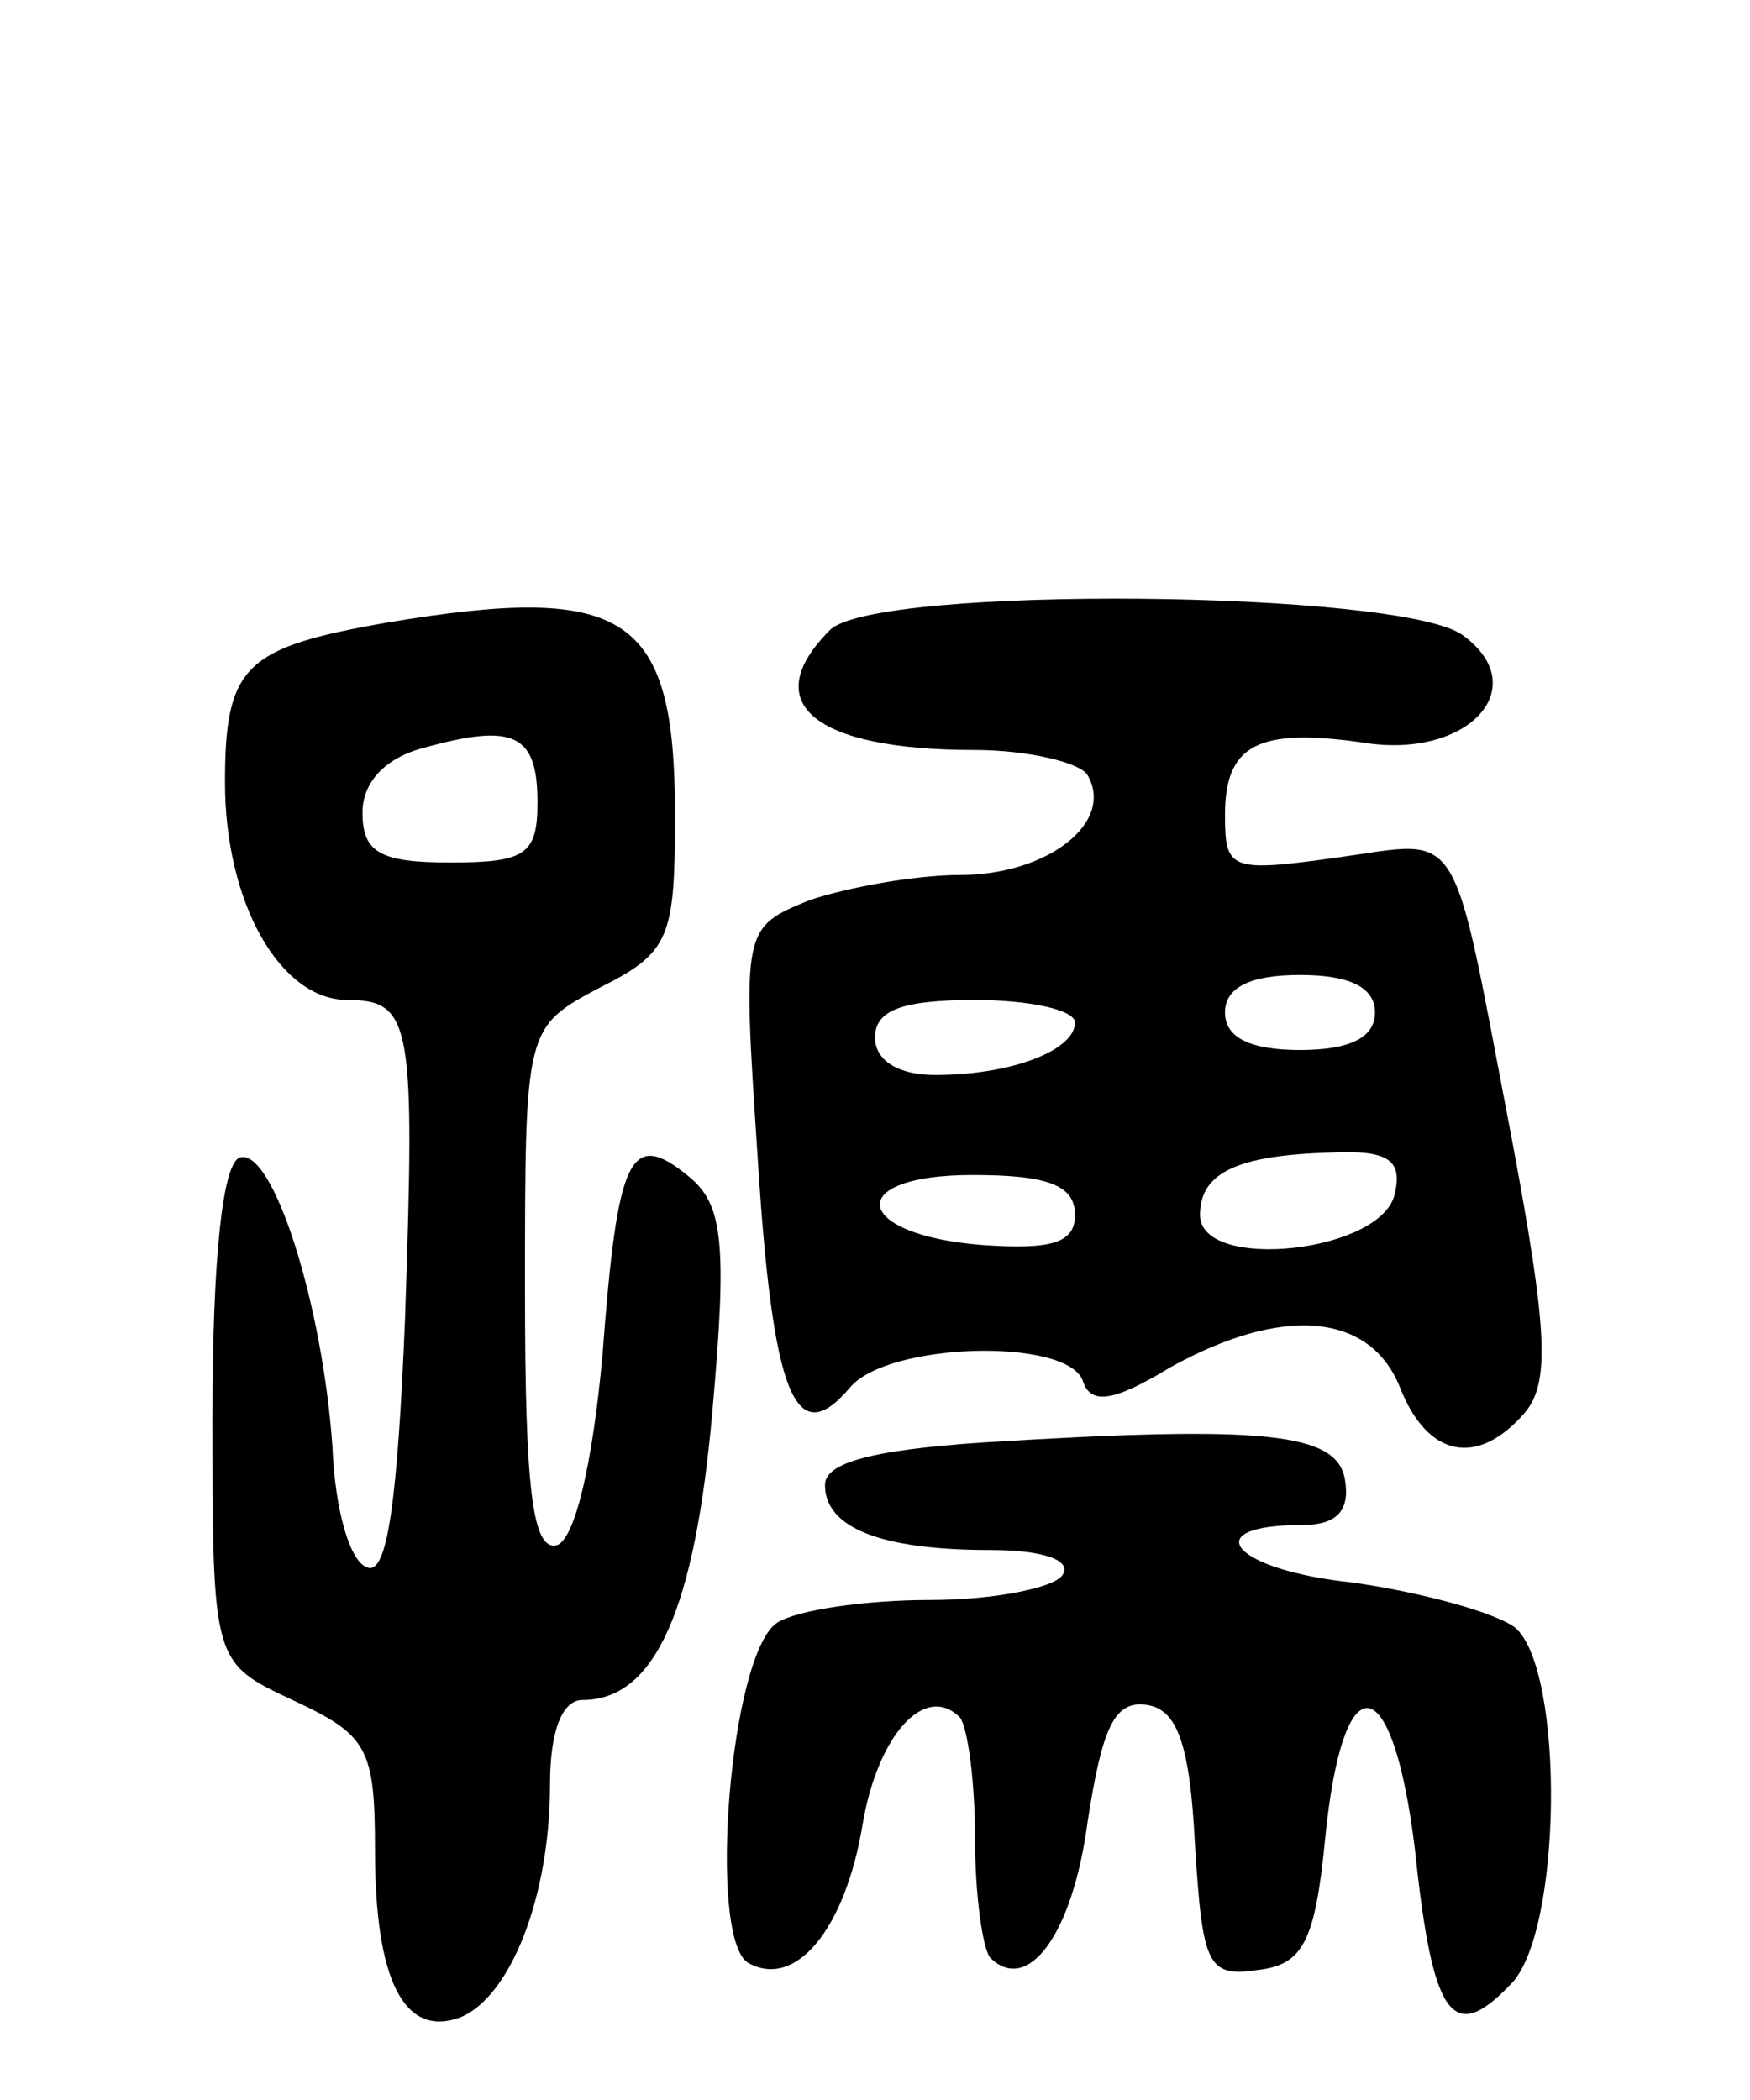 <svg version="1.0" xmlns="http://www.w3.org/2000/svg"
 width="70pt" height="84pt" viewBox="0 0 70 84"
 preserveAspectRatio="xMidYMid meet">
<g transform="translate(0,84) scale(0.1,-0.1)"
fill="#000000" stroke="none">
<path d="M155 591 c-57 -10 -65 -17 -65 -64 0 -48 22 -87 49 -87 26 0 27 -10
23 -128 -3 -72 -7 -102 -15 -99 -7 2 -13 23 -14 48 -4 58 -24 120 -37 116 -7
-2 -11 -41 -11 -103 0 -99 0 -99 32 -114 30 -14 33 -19 33 -60 0 -53 12 -75
34 -67 20 8 36 48 36 93 0 22 5 34 13 34 29 0 45 36 52 116 6 67 4 82 -9 93
-24 20 -29 9 -35 -71 -4 -44 -11 -73 -18 -76 -10 -3 -13 22 -13 102 0 105 0
105 30 121 28 14 30 20 30 69 0 80 -19 93 -115 77z m60 -72 c0 -21 -5 -24 -35
-24 -28 0 -35 4 -35 20 0 12 9 22 25 26 36 10 45 5 45 -22z"/>
<path d="M332 588 c-29 -29 -7 -48 58 -48 21 0 42 -5 45 -10 11 -19 -16 -40
-51 -40 -18 0 -45 -5 -60 -10 -27 -11 -27 -11 -21 -102 6 -96 15 -119 37 -93
15 18 86 20 93 3 3 -10 12 -9 35 5 45 25 80 22 92 -8 11 -28 31 -32 50 -10 10
12 9 33 -5 108 -25 130 -19 121 -70 114 -43 -6 -45 -5 -45 17 0 28 13 35 55
29 42 -7 69 22 40 43 -25 18 -235 20 -253 2z m218 -153 c0 -10 -10 -15 -30
-15 -20 0 -30 5 -30 15 0 10 10 15 30 15 20 0 30 -5 30 -15z m-120 -4 c0 -11
-25 -21 -56 -21 -15 0 -24 6 -24 15 0 11 11 15 40 15 22 0 40 -4 40 -9z m128
-68 c-4 -24 -78 -32 -78 -9 0 17 15 24 53 25 22 1 28 -3 25 -16z m-128 -9 c0
-11 -9 -14 -37 -12 -52 4 -56 28 -4 28 30 0 41 -4 41 -16z"/>
<path d="M393 263 c-44 -3 -63 -8 -63 -17 0 -17 22 -26 66 -26 21 0 33 -4 29
-10 -3 -5 -27 -10 -53 -10 -26 0 -53 -4 -61 -9 -19 -12 -28 -125 -12 -136 19
-11 39 13 46 55 6 36 25 57 39 43 3 -4 6 -25 6 -48 0 -23 3 -44 6 -48 15 -15
33 9 39 54 6 39 11 49 24 47 12 -2 17 -16 19 -56 3 -48 5 -53 25 -50 18 2 23
11 27 52 7 72 27 70 36 -4 7 -67 15 -78 38 -54 21 20 22 126 2 143 -8 6 -37
14 -65 18 -48 5 -63 23 -20 23 14 0 19 6 17 18 -3 19 -32 22 -145 15z"/>
</g>
</svg>
